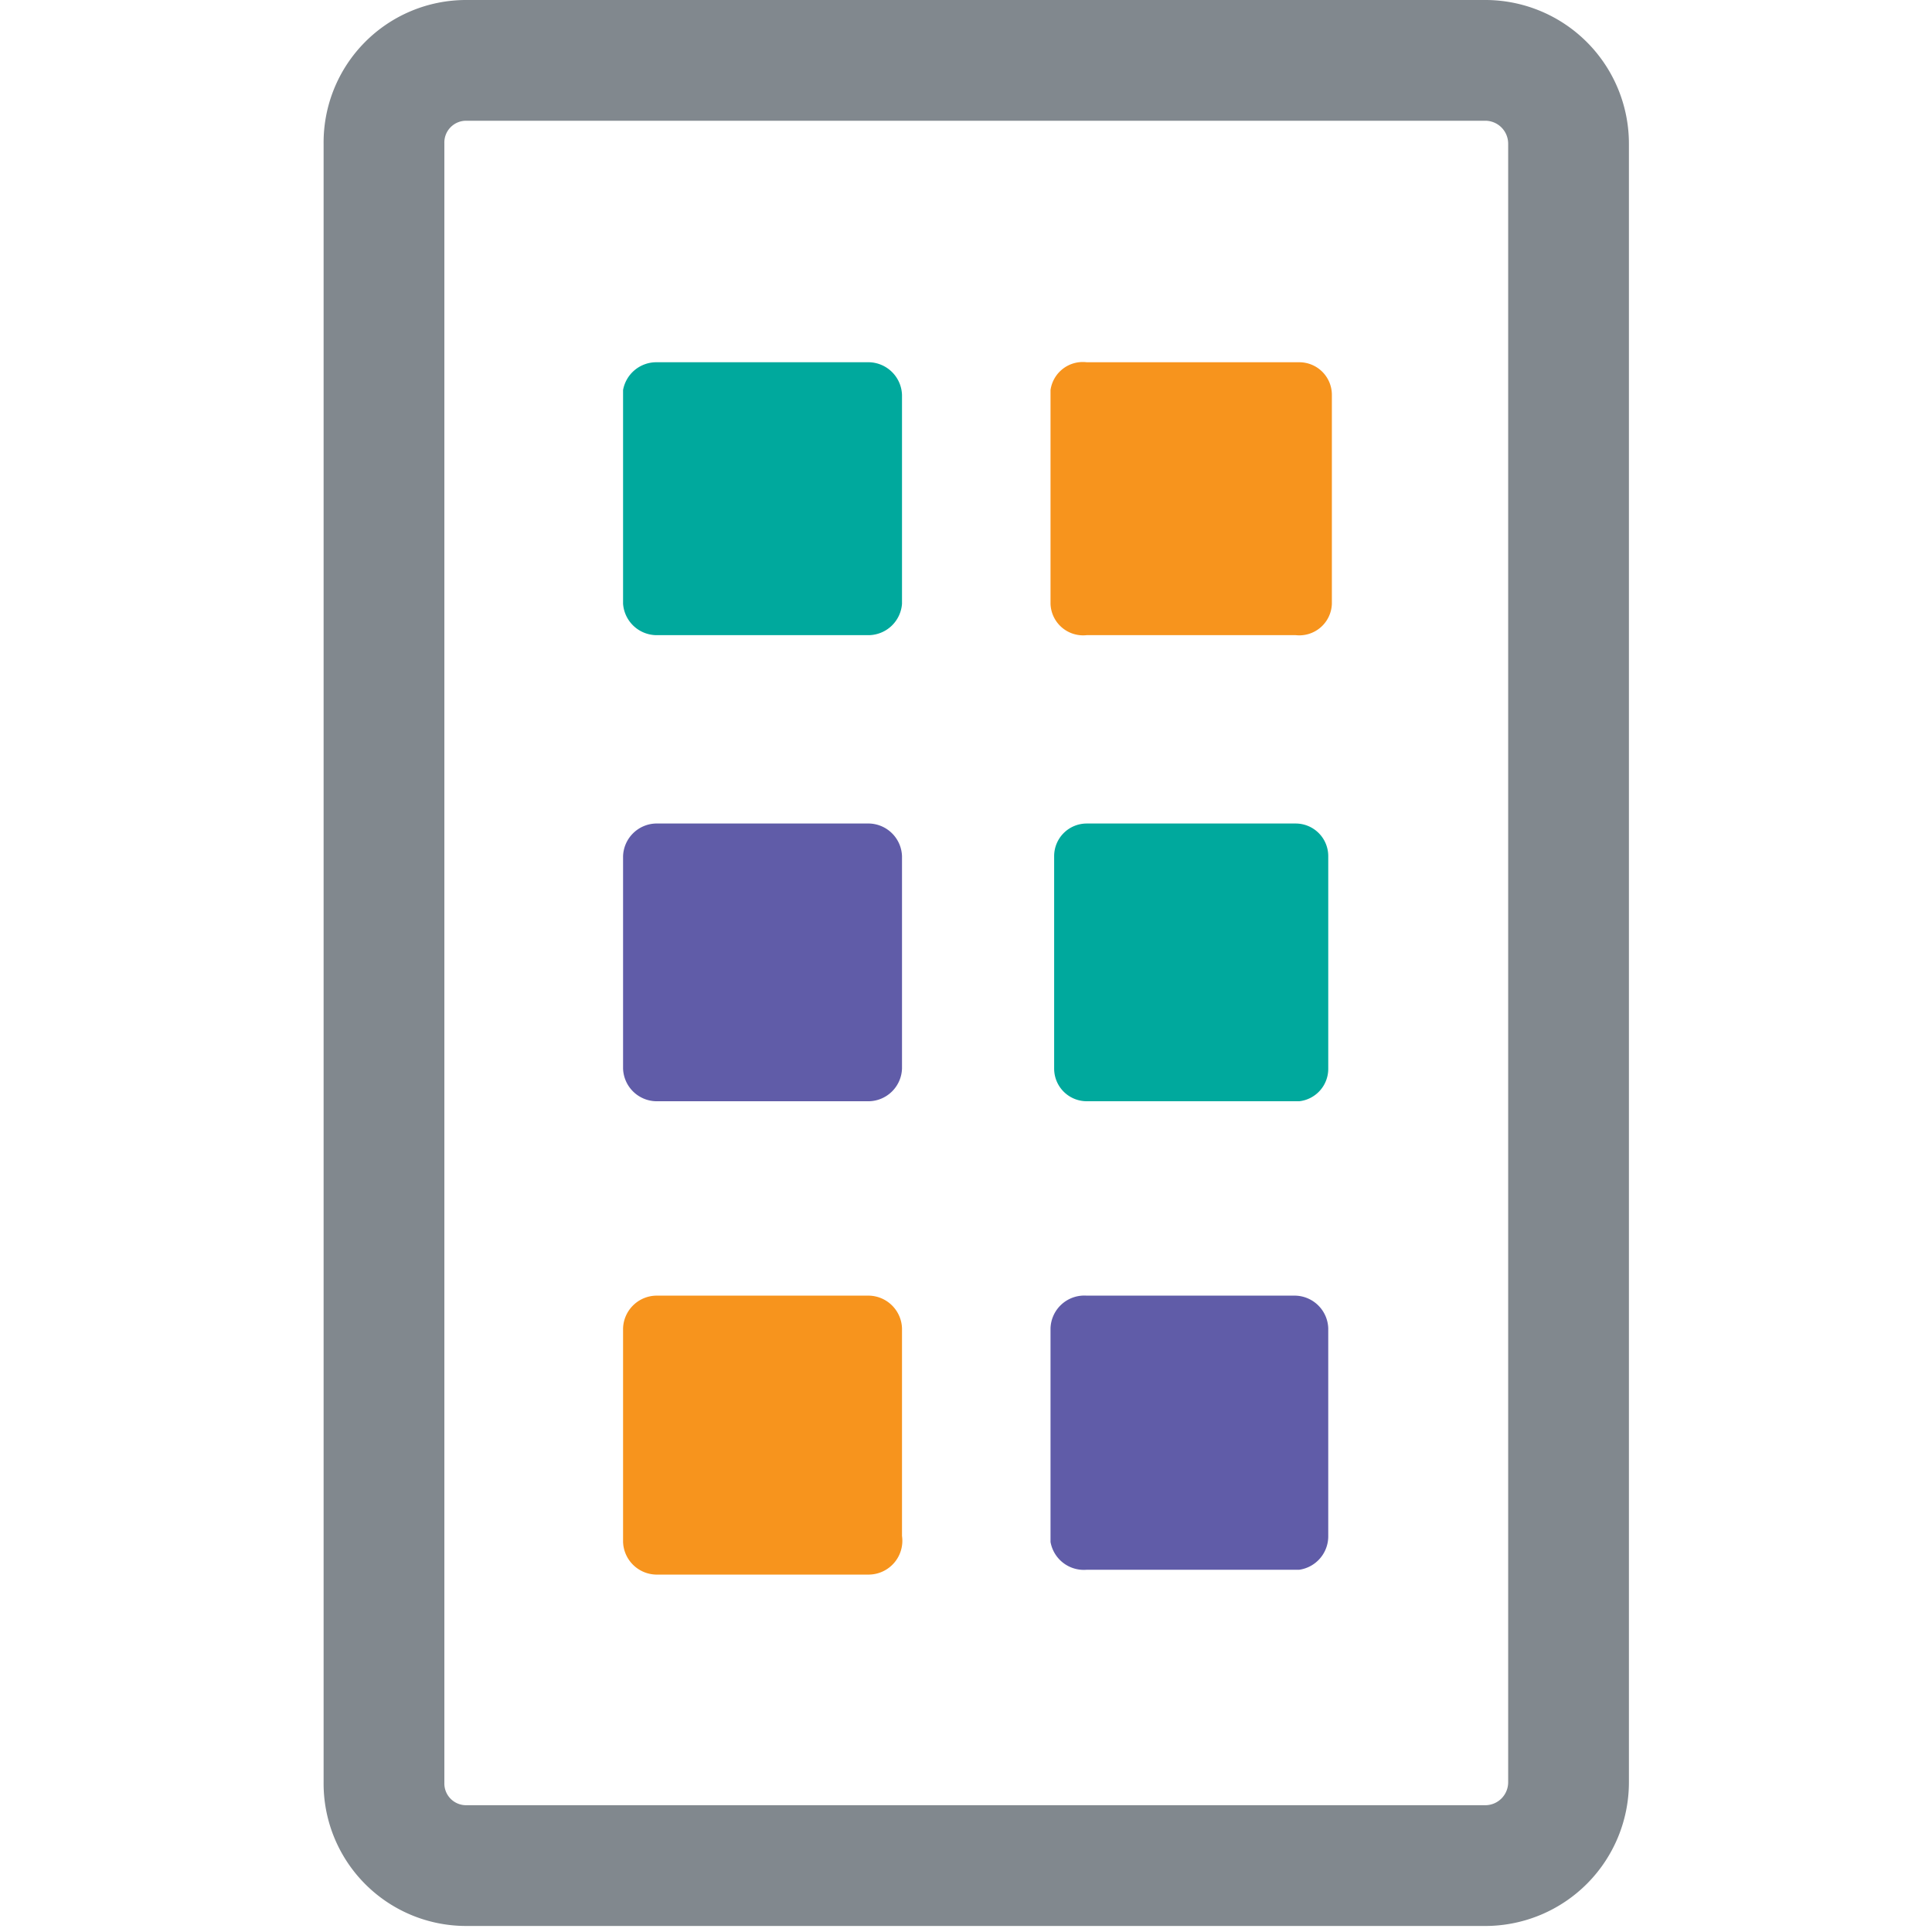 <svg xmlns="http://www.w3.org/2000/svg" viewBox="0 0 16 16">
    <defs>
        <style>.bd46dfd7-6dd2-4d8c-b194-10745b401871{fill:#00a99d;}.a9b4d27d-8d72-4555-92f9-5beedf5f6695{fill:#f7941d;}.b8d757ec-de74-41f3-a84f-ff9d16992a54{fill:#605ca8;}.a9fd5417-41fc-4b18-b1be-bad7f679efb2{fill:none;stroke:#81888e;stroke-miterlimit:10;}</style>
    </defs>
    <g id="f7068c11-2aa4-49d4-88f8-fd786d153fd0" data-name="super-app">
        <path id="ff392fa5-3b13-4b1e-8f00-943efa4beb11" data-name="--i04" class="bd46dfd7-6dd2-4d8c-b194-10745b401871" d="M7.2,5.26H5.43A.28.28,0,0,1,5.16,5V3.23A.28.28,0,0,1,5.43,3H7.2a.28.28,0,0,1,.27.27V5A.28.28,0,0,1,7.2,5.26ZM11,8.85V7.09a.27.27,0,0,0-.27-.27H9a.27.27,0,0,0-.27.27V8.85A.27.27,0,0,0,9,9.12h1.76A.27.27,0,0,0,11,8.85Z"/>
        <path id="e2892686-3866-43a6-9d5d-a7b4cfc192e9" data-name="--i08" class="a9b4d27d-8d72-4555-92f9-5beedf5f6695" d="M10.73,5.26H9A.27.27,0,0,1,8.7,5V3.23A.27.27,0,0,1,9,3h1.76a.27.27,0,0,1,.27.27V5A.27.27,0,0,1,10.73,5.26ZM7.47,12.72V11a.28.28,0,0,0-.27-.27H5.43a.28.28,0,0,0-.27.27v1.77a.28.28,0,0,0,.27.27H7.2A.28.28,0,0,0,7.47,12.72Z"/>
        <path id="ff6367aa-cf7a-4ff0-9c12-ea1d378722f4" data-name="--i02" class="b8d757ec-de74-41f3-a84f-ff9d16992a54" d="M7.2,9.12H5.43a.28.28,0,0,1-.27-.27V7.09a.28.28,0,0,1,.27-.27H7.2a.28.28,0,0,1,.27.27V8.85A.28.28,0,0,1,7.2,9.12Zm3.8,3.6V11a.28.28,0,0,0-.27-.27H9A.28.28,0,0,0,8.7,11v1.77A.28.28,0,0,0,9,13h1.76A.28.28,0,0,0,11,12.72Z"/>
        <path id="ba57ddbe-f32f-40ea-8b80-3f5ab1a2714a" data-name="--i09" class="a9fd5417-41fc-4b18-b1be-bad7f679efb2" d="M12.31,15.45H3.86a.68.68,0,0,1-.68-.69V1.19A.68.68,0,0,1,3.86.5h8.45a.69.69,0,0,1,.68.69V14.76A.69.69,0,0,1,12.31,15.45Z"/>
    </g>
</svg>
